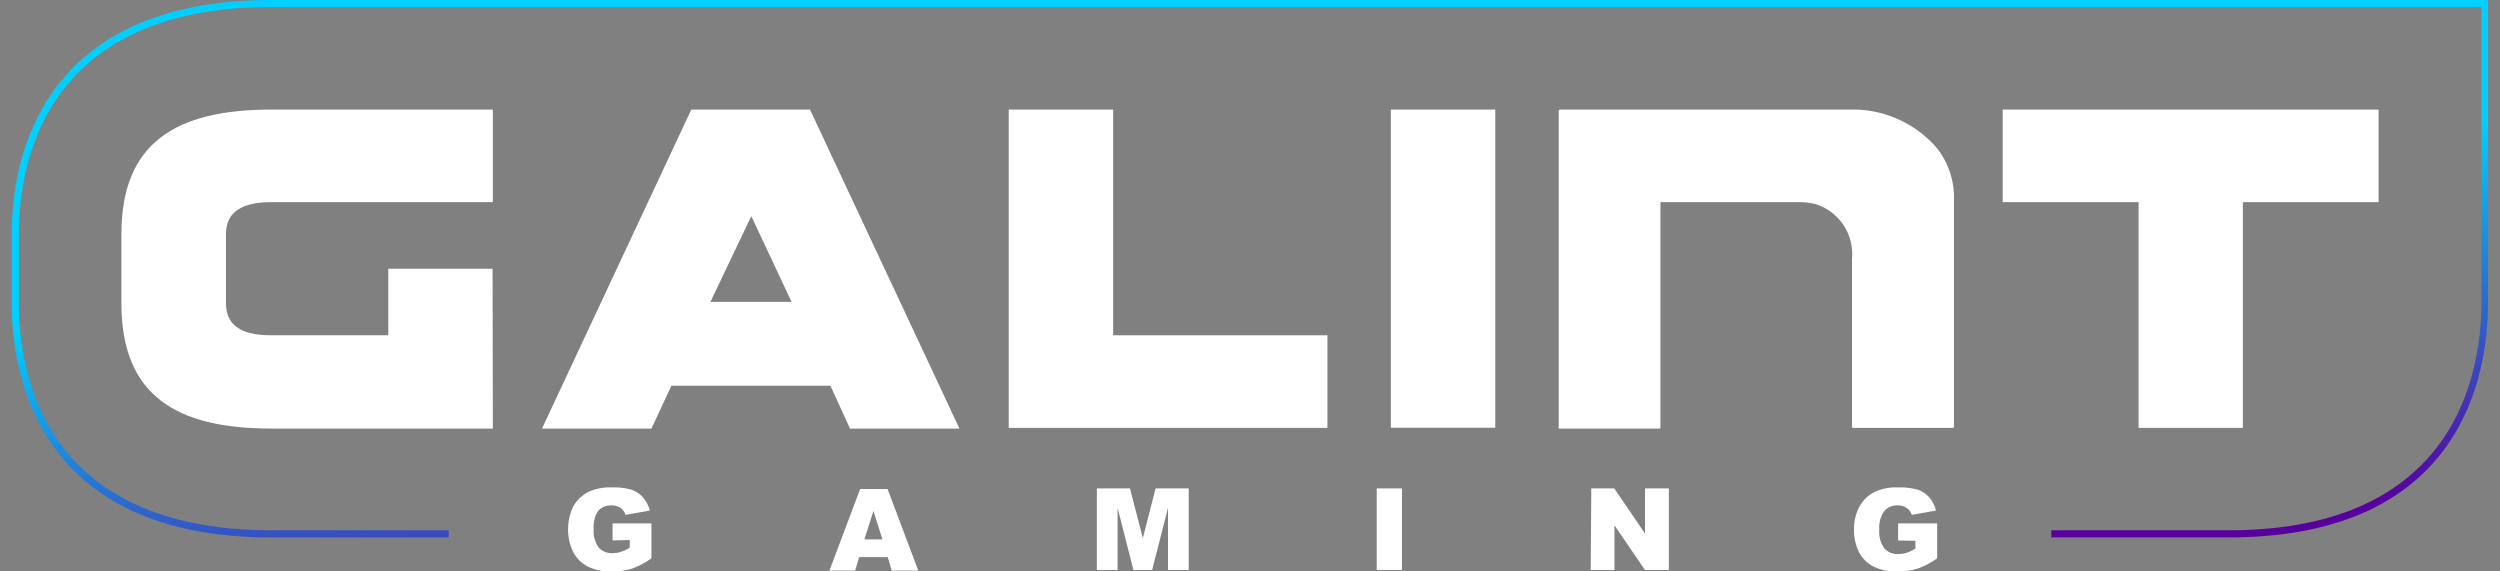 <svg id="Layer_1" data-name="Layer 1" xmlns="http://www.w3.org/2000/svg" xmlns:xlink="http://www.w3.org/1999/xlink" viewBox="0 0 175 40"><rect x="0" y="0" width="175" height="40" fill="#808080" stroke="none"/><defs><style>.cls-1{fill:#fff;}.cls-2{fill:none;}.cls-3{fill:url(#linear-gradient);}</style><linearGradient id="linear-gradient" x1="90.11" y1="41.69" x2="87.9" y2="15.72" gradientUnits="userSpaceOnUse"><stop offset="0" stop-color="#58009d"/><stop offset="1" stop-color="#00cfff"/></linearGradient></defs><path class="cls-1" d="M42.88,37.83V36.64H45.6v2.44a5.49,5.49,0,0,1-1.38.73,4.67,4.67,0,0,1-1.43.19,3.49,3.49,0,0,1-1.66-.35,2.35,2.35,0,0,1-1-1,3.69,3.69,0,0,1,0-3.2,2.56,2.56,0,0,1,1.13-1.05,3.62,3.62,0,0,1,1.57-.28,4.47,4.47,0,0,1,1.41.17,1.89,1.89,0,0,1,.78.54,2.38,2.38,0,0,1,.47.91l-1.71.3a.89.89,0,0,0-.35-.49,1.07,1.07,0,0,0-.64-.17,1.16,1.16,0,0,0-.93.4A1.94,1.94,0,0,0,41.56,37a2,2,0,0,0,.34,1.32,1.23,1.23,0,0,0,1,.4,1.77,1.77,0,0,0,.56-.09,2.58,2.58,0,0,0,.62-.29v-.54Z"/><path class="cls-1" d="M62.14,39h-2l-.28.94h-1.8l2.15-5.71h1.92l2.15,5.71H62.42Zm-.37-1.24-.63-2-.63,2Z"/><path class="cls-1" d="M76.78,34.19H79.1l.9,3.48.89-3.48h2.32V39.9H81.76V35.55L80.65,39.9H79.34l-1.11-4.35V39.9H76.78Z"/><path class="cls-1" d="M96.37,34.19h1.77V39.9H96.37Z"/><path class="cls-1" d="M111.39,34.19H113l2.15,3.16V34.19h1.67V39.9h-1.67l-2.14-3.13V39.9h-1.66Z"/><path class="cls-1" d="M132.87,37.83V36.64h2.73v2.44a5.37,5.37,0,0,1-1.39.73,4.61,4.61,0,0,1-1.42.19,3.47,3.47,0,0,1-1.66-.35,2.37,2.37,0,0,1-1-1,3.46,3.46,0,0,1-.35-1.57,3.25,3.25,0,0,1,.39-1.63,2.46,2.46,0,0,1,1.13-1.05,3.54,3.54,0,0,1,1.56-.28,4.58,4.58,0,0,1,1.42.17,2,2,0,0,1,.78.54,2.36,2.36,0,0,1,.46.91l-1.7.3a.91.91,0,0,0-.36-.49,1.07,1.07,0,0,0-.64-.17,1.12,1.12,0,0,0-.92.4,1.94,1.94,0,0,0-.35,1.28,2,2,0,0,0,.35,1.32,1.21,1.21,0,0,0,1,.4,1.79,1.79,0,0,0,.57-.09,2.53,2.53,0,0,0,.61-.29v-.54Z"/><path class="cls-2" d="M140.19,7.67H166.5v6.48H157V29.94h-7.3V14.15h-9.51Zm-31.08.11c0-.07,0-.11.11-.11h20.63a7.77,7.77,0,0,1,5.73,2.74,5.64,5.64,0,0,1,1.16,3.24V29.84c0,.07,0,.1-.11.1H129.7c-.07,0-.1,0-.1-.11V18.13a3.67,3.67,0,0,0-2.54-3.84,5,5,0,0,0-1.1-.14h-9.73V29.84c0,.07,0,.11-.1.11h-6.91a.1.1,0,0,1-.11-.11ZM97.36,7.67h7.31V30H97.36Zm-26.75,0h7.31v15.8h15V30H70.61Zm-22.22,0H56.7L67.16,30H59.5L58.13,27H47L45.6,30H37.94ZM8.5,21.24V16.37C8.5,10,12.3,7.67,19,7.67h15.5v6.48H19c-2,0-3.18.62-3.18,2.22v4.87c0,1.61,1.22,2.23,3.18,2.23h8.2V18.81h7.3V30H19C12.3,30,8.5,27.66,8.5,21.24Z"/><polygon class="cls-2" points="52.55 15.16 49.73 21.16 55.37 21.16 52.55 15.16"/><path class="cls-3" d="M19,0C2.59,0,.82,11.45.82,16.37v4.87C.82,26.17,2.59,37.62,19,37.62H31.41v-.5H19C3,37.12,1.32,26,1.32,21.24V16.37C1.32,11.6,3,.49,19,.49h154.7V21.24C173.68,26,172,37.12,156,37.12H143.59v.5H156c16.39,0,18.16-11.45,18.16-16.38V0Z"/><path class="cls-1" d="M34.48,18.81h-7.3v4.66H19c-2,0-3.18-.62-3.18-2.23V16.37c0-1.6,1.22-2.22,3.18-2.22h15.5V7.67H19C12.3,7.67,8.5,10,8.5,16.37v4.87C8.5,27.66,12.3,30,19,30h15.5Z"/><polygon class="cls-1" points="92.92 23.47 77.92 23.47 77.92 7.67 70.61 7.67 70.61 29.95 92.92 29.95 92.92 23.47"/><rect class="cls-1" x="97.36" y="7.67" width="7.31" height="22.27"/><polygon class="cls-1" points="149.7 29.95 157 29.95 157 14.15 166.5 14.15 166.5 7.67 140.19 7.67 140.19 14.15 149.7 14.15 149.7 29.95"/><path class="cls-1" d="M109.22,30h6.91c.07,0,.1,0,.1-.11V14.15H126a5,5,0,0,1,1.1.14,3.67,3.67,0,0,1,2.54,3.84V29.84c0,.07,0,.11.1.11h6.93c.07,0,.11,0,.11-.1V13.65a5.64,5.64,0,0,0-1.16-3.24,7.77,7.77,0,0,0-5.73-2.74H109.22c-.06,0-.09,0-.11.11V29.84A.1.1,0,0,0,109.22,30Z"/><path class="cls-1" d="M47,27H58.13L59.5,30h7.66L56.7,7.67H48.39L37.94,30H45.6Zm5.59-11.87,2.82,6H49.73Z"/></svg>